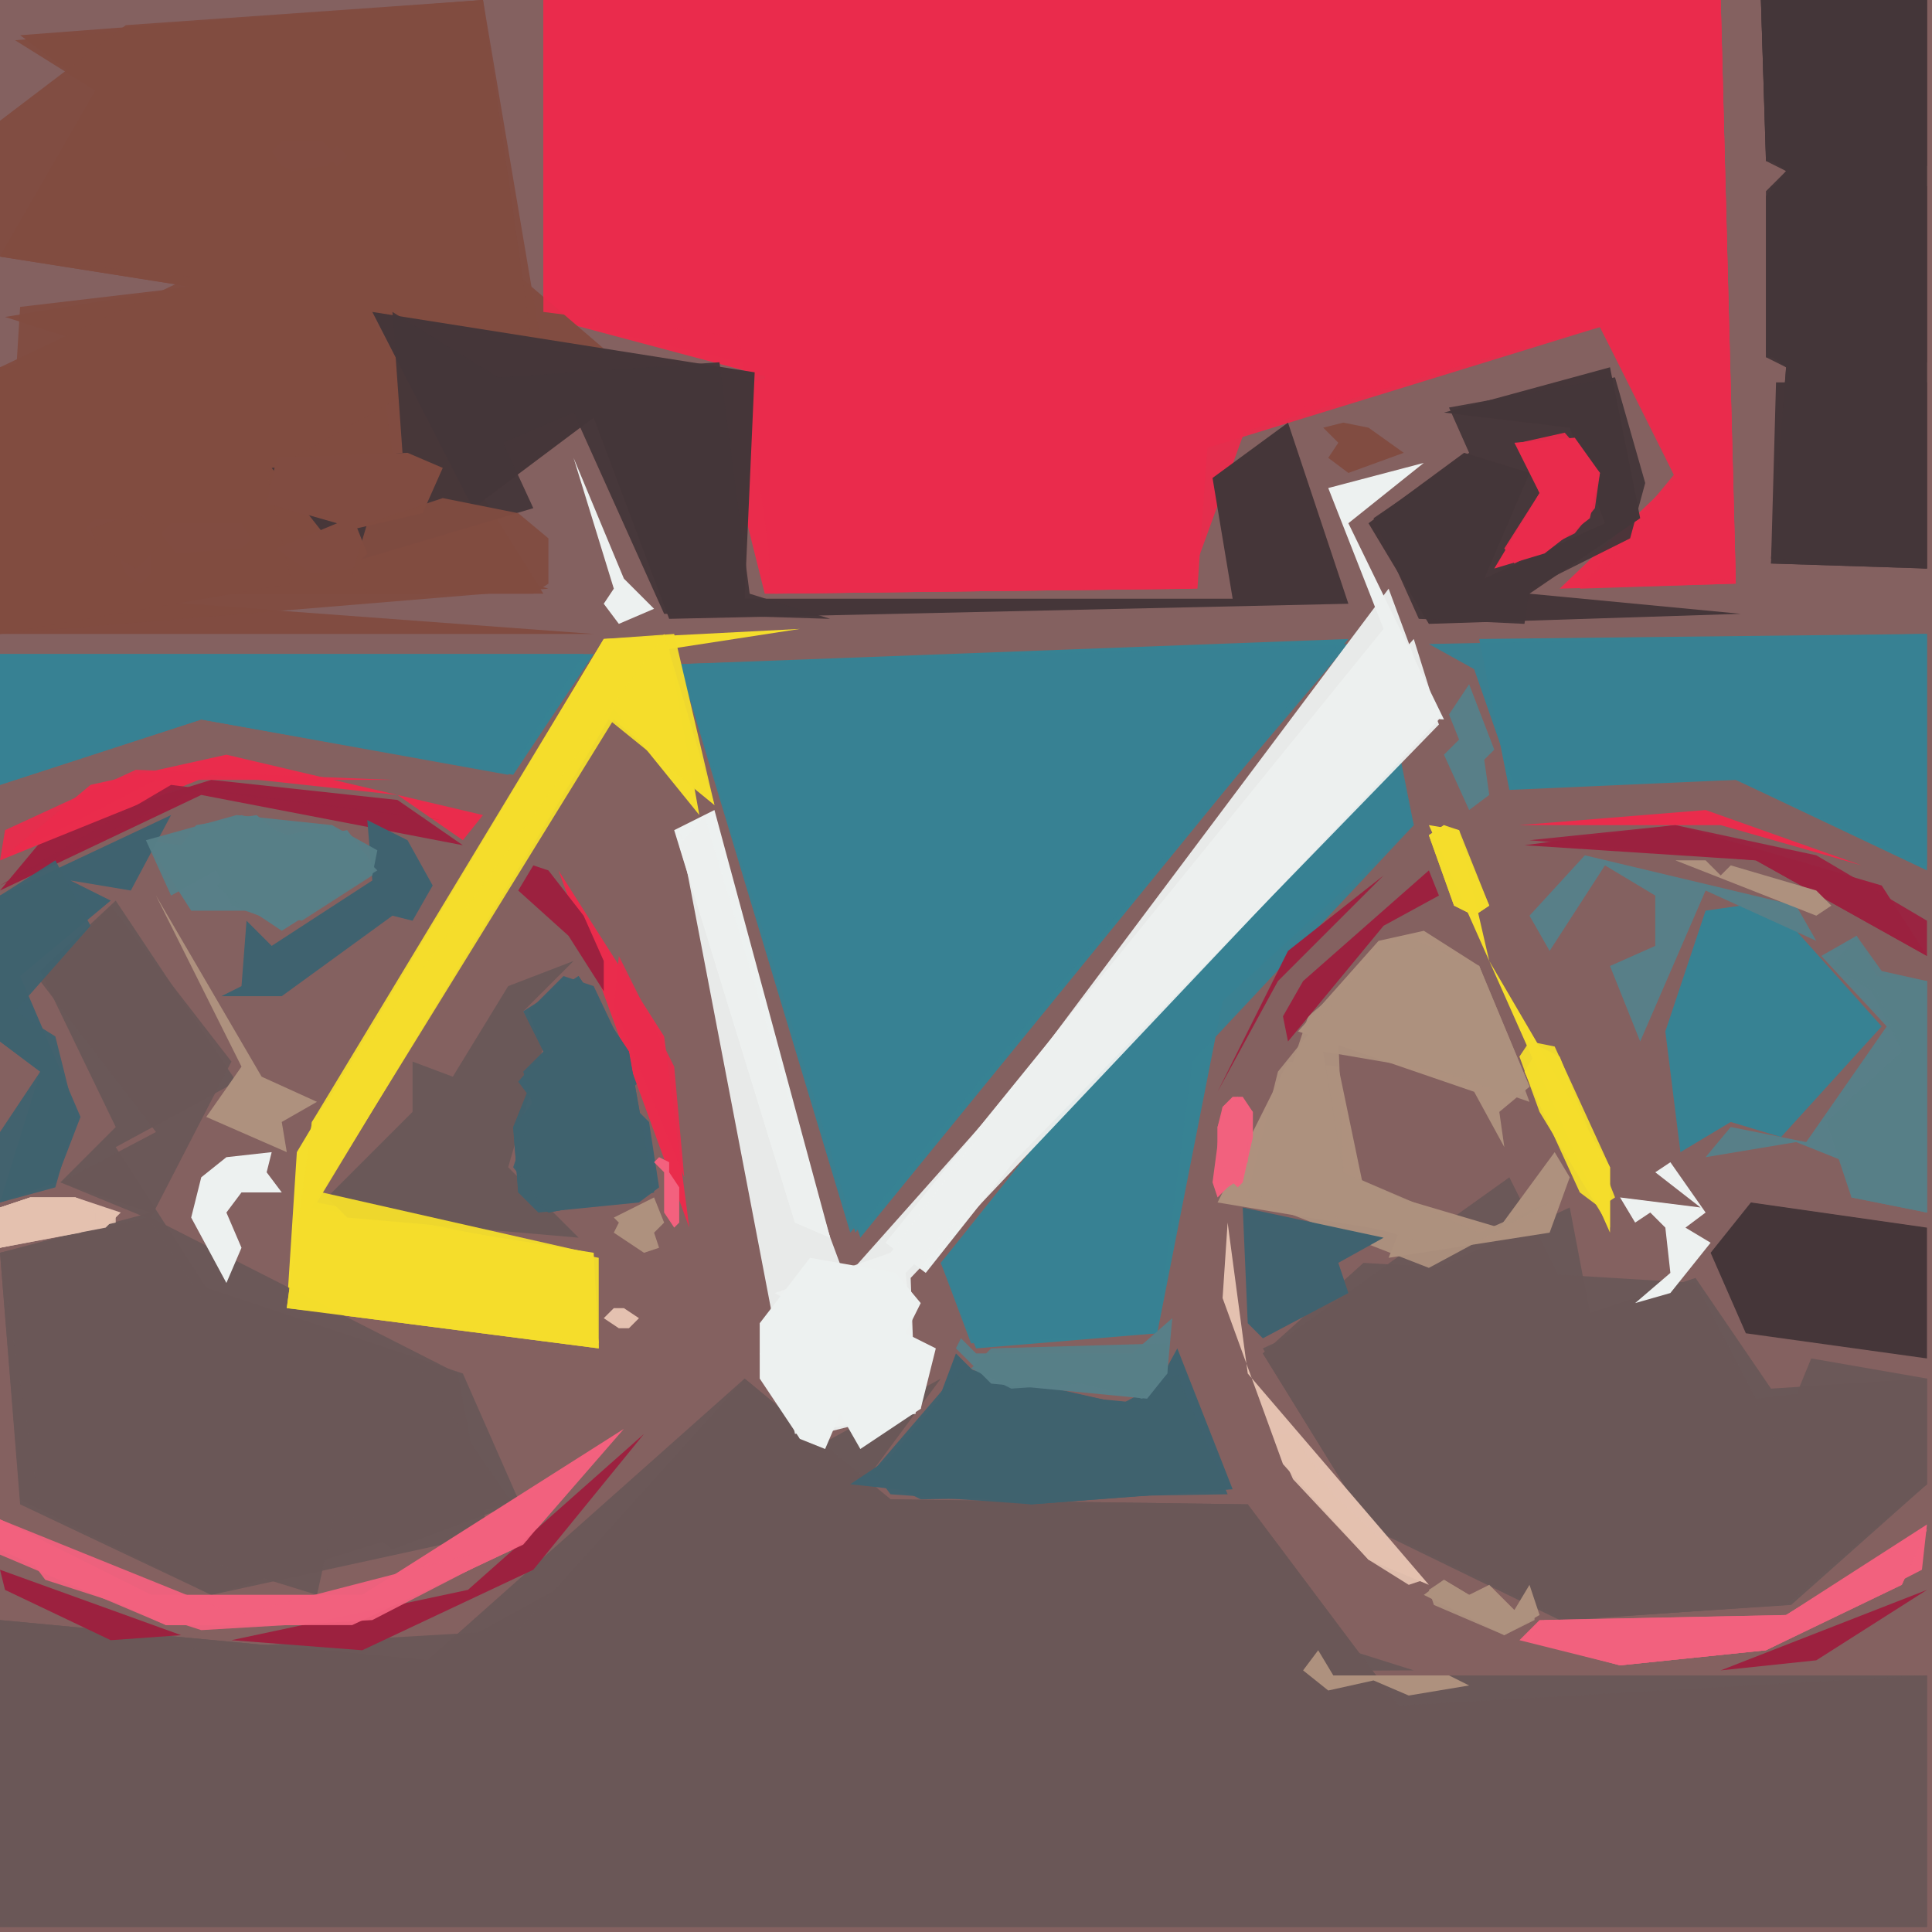 <svg xmlns="http://www.w3.org/2000/svg" width="768" height="768" viewBox="0 0 384 384">
<rect width="384" height="384" fill="#846160"/>
<polygon points="0.0,322.0 0.0,383.0 383.0,383.0 383.0,333.0 108.0,333.0 281.0,332.0 170.0,297.0 187.0,274.0 85.0,330.0" fill="#6a5858" />
<polygon points="268.0,127.0 135.0,132.0 171.0,246.0" fill="#378293" />
<polygon points="108.0,0.0 108.0,63.0 153.0,75.0 142.0,78.0 152.0,118.0 238.0,117.0 240.0,88.0 319.0,64.0 333.0,95.0 310.0,117.0 345.0,116.0 342.0,0.0" fill="#ea2c4c" />
<polygon points="0.0,322.0 0.0,383.0 383.0,383.0 383.0,333.0 278.0,339.0 248.0,299.0 177.0,298.0 148.0,274.0 85.0,330.0" fill="#6a5858" opacity="0.95" />
<polygon points="108.0,0.0 108.0,63.0 152.0,73.0 153.0,118.0 237.0,117.0 240.0,89.0 318.0,65.0 333.0,94.0 314.0,117.0 345.0,116.0 342.0,0.0" fill="#ea2c4c" opacity="0.95" />
<polygon points="0.0,330.0 0.0,383.0 383.0,383.0 383.0,333.0 278.0,339.0 248.0,299.0 177.0,298.0 148.0,274.0 103.0,324.0" fill="#6a5858" opacity="0.95" />
<polygon points="268.0,128.0 135.0,132.0 169.0,245.0" fill="#378293" opacity="0.95" />
<polygon points="4.0,7.0 19.0,18.0 0.0,51.0 38.0,57.0 1.0,63.0 20.0,69.0 0.0,73.0 0.0,126.0 118.0,126.0 10.0,118.0 108.0,118.0 73.0,62.0 122.0,71.0 94.0,47.0 96.0,0.0" fill="#814c41" />
<polygon points="108.0,0.0 108.0,62.0 147.0,67.0 154.0,118.0 236.0,117.0 248.0,84.0 318.0,65.0 333.0,95.0 317.0,116.0 345.0,115.0 342.0,0.0" fill="#ea2c4c" opacity="0.95" />
<polygon points="251.0,268.0 273.0,304.0 310.0,322.0 356.0,319.0 383.0,295.0 383.0,274.0 352.0,276.0 337.0,254.0 316.0,261.0 312.0,240.0" fill="#6a5858" />
<polygon points="266.0,128.0 136.0,133.0 170.0,245.0" fill="#378293" opacity="0.95" />
<polygon points="23.0,179.0 8.0,193.0 23.0,224.0 12.0,235.0 30.0,241.0 0.0,249.0 4.0,298.0 42.0,317.0 103.0,298.0 92.0,273.0 41.0,256.0 23.0,228.0 47.0,215.0" fill="#6a5858" />
<polygon points="96.0,0.0 3.0,8.0 19.0,18.0 0.0,51.0 38.0,57.0 4.0,61.0 0.0,126.0 109.0,117.0 53.0,100.0 78.0,90.0 74.0,61.0 108.0,71.0" fill="#814c41" opacity="0.95" />
<polygon points="275.0,141.0 187.0,251.0 194.0,268.0 230.0,265.0 243.0,199.0 281.0,164.0" fill="#378293" />
<polygon points="383.0,126.0 294.0,127.0 300.0,157.0 345.0,155.0 383.0,173.0" fill="#378293" />
<polygon points="251.0,269.0 272.0,303.0 311.0,322.0 355.0,319.0 383.0,295.0 383.0,274.0 349.0,278.0 337.0,255.0 271.0,251.0" fill="#6a5858" opacity="0.95" />
<polygon points="96.0,0.0 25.0,5.0 0.0,24.0 0.0,51.0 38.0,55.0 0.0,73.0 0.0,126.0 58.0,116.0 53.0,94.0 83.0,77.0 75.0,62.0 106.0,70.0" fill="#814c41" opacity="0.95" />
<polygon points="74.0,62.0 94.0,101.0 118.0,83.0 133.0,123.0 268.0,120.0 256.0,84.0 241.0,95.0 245.0,119.0 148.0,119.0 150.0,74.0" fill="#453639" />
<polygon points="118.0,130.0 0.0,130.0 0.0,156.0 40.0,143.0 102.0,154.0" fill="#378293" />
<polygon points="159.0,125.0 120.0,127.0 59.0,229.0 57.0,260.0 119.0,268.0 118.0,249.0 62.0,240.0 122.0,141.0 139.0,162.0 133.0,129.0" fill="#f5de2c" />
<polygon points="22.0,180.0 8.0,195.0 31.0,225.0 12.0,235.0 29.0,242.0 0.0,249.0 4.0,299.0 42.0,317.0 97.0,305.0 91.0,273.0 30.0,242.0 46.0,211.0" fill="#6a5858" opacity="0.95" />
<polygon points="283.0,92.0 264.0,97.0 275.0,125.0 176.0,247.0 184.0,253.0 272.0,142.0 287.0,143.0 268.0,104.0" fill="#edf1f0" />
<polygon points="353.0,76.0 352.0,112.0 383.0,113.0 383.0,76.0" fill="#453639" />
<polygon points="352.0,37.0 351.0,71.0 383.0,72.0 383.0,37.0" fill="#453639" />
<polygon points="251.0,269.0 272.0,303.0 312.0,322.0 354.0,319.0 383.0,295.0 383.0,274.0 360.0,270.0 353.0,287.0 342.0,266.0 316.0,266.0 300.0,234.0" fill="#6a5858" opacity="0.95" />
<polygon points="350.0,0.0 351.0,32.0 383.0,33.0 383.0,0.0" fill="#453639" />
<polygon points="277.0,144.0 187.0,251.0 193.0,267.0 230.0,265.0 237.0,211.0 281.0,164.0" fill="#378293" opacity="0.95" />
<polygon points="0.0,249.0 8.0,300.0 63.0,317.0 67.0,299.0 78.0,308.0 102.0,299.0 82.0,270.0 40.0,258.0 30.0,243.0" fill="#6a5858" opacity="0.95" />
<polygon points="350.0,0.0 351.0,32.0 355.0,34.0 351.0,38.0 351.0,71.0 355.0,73.0 352.0,112.0 383.0,113.0 383.0,0.0" fill="#453639" opacity="0.95" />
<polygon points="383.0,172.0 383.0,126.0 284.0,128.0 293.0,133.0 301.0,156.0 345.0,155.0" fill="#378293" opacity="0.95" />
<polygon points="346.0,180.0 339.0,181.0 331.0,205.0 334.0,229.0 344.0,223.0 354.0,226.0 374.0,204.0 357.0,185.0" fill="#378293" />
<polygon points="340.0,249.0 347.0,265.0 383.0,270.0 383.0,244.0 348.0,239.0" fill="#453639" />
<polygon points="142.0,161.0 134.0,165.0 158.0,243.0 165.0,246.0" fill="#edf1f0" />
<polygon points="281.0,127.0 168.0,254.0 135.0,165.0 158.0,285.0 182.0,281.0 181.0,254.0 286.0,143.0" fill="#edf1f0" opacity="0.95" />
<polygon points="245.0,296.0 234.0,268.0 228.0,279.0 197.0,276.0 190.0,269.0 184.0,285.0 169.0,295.0 205.0,299.0" fill="#3f626f" />
<polygon points="276.0,117.0 177.0,249.0 154.0,257.0 174.0,268.0 151.0,269.0 159.0,286.0 183.0,280.0 180.0,253.0 286.0,144.0" fill="#edf1f0" opacity="0.95" />
<polygon points="116.0,130.0 0.0,130.0 0.0,156.0 40.0,143.0 101.0,154.0" fill="#378293" opacity="0.95" />
<polygon points="134.0,126.0 120.0,127.0 62.0,223.0 57.0,260.0 119.0,268.0 119.0,250.0 63.0,239.0 121.0,143.0 142.0,160.0" fill="#f5de2c" opacity="0.95" />
<polygon points="274.0,187.0 258.0,205.0 293.0,217.0 299.0,228.0 298.0,221.0 304.0,216.0 294.0,192.0 283.0,185.0" fill="#ae917e" />
<polygon points="350.0,0.0 351.0,31.0 355.0,34.0 351.0,39.0 351.0,70.0 355.0,73.0 352.0,111.0 383.0,113.0 383.0,0.0" fill="#453639" opacity="0.95" />
<polygon points="54.0,93.0 69.0,112.0 106.0,101.0 100.0,88.0 114.0,82.0 132.0,122.0 165.0,123.0 149.0,118.0 143.0,72.0 99.0,75.0 78.0,62.0 80.0,90.0" fill="#453639" opacity="0.95" />
<polygon points="320.0,73.0 287.0,82.0 312.0,85.0 319.0,104.0 295.0,115.0 304.0,94.0 291.0,90.0 272.0,104.0 284.0,124.0 346.0,122.0 304.0,118.0 326.0,103.0" fill="#453639" />
<polygon points="114.0,191.0 101.0,196.0 90.0,214.0 82.0,211.0 82.0,221.0 65.0,238.0 69.0,242.0 115.0,246.0 101.0,232.0 108.0,208.0 104.0,201.0" fill="#6a5858" />
<polygon points="161.0,250.0 151.0,263.0 151.0,274.0 159.0,286.0 164.0,288.0 167.0,281.0 171.0,288.0 183.0,280.0 186.0,268.0 180.0,265.0 183.0,259.0 178.0,253.0" fill="#edf1f0" />
<polygon points="321.0,75.0 288.0,81.0 292.0,90.0 273.0,103.0 282.0,123.0 303.0,124.0 304.0,117.0 324.0,107.0 327.0,96.0" fill="#453639" opacity="0.95" />
<polygon points="132.0,126.0 62.0,223.0 57.0,260.0 119.0,267.0 117.0,249.0 64.0,237.0 122.0,143.0 142.0,160.0" fill="#f5de2c" opacity="0.95" />
<polygon points="173.0,293.0 183.0,298.0 244.0,297.0 234.0,273.0 223.0,279.0 191.0,272.0" fill="#3f626f" opacity="0.95" />
<polygon points="242.0,239.0 278.0,245.0 276.0,250.0 308.0,245.0 312.0,234.0 309.0,229.0 298.0,244.0 271.0,236.0 266.0,212.0 256.0,211.0" fill="#ae917e" />
<polygon points="279.0,186.0 260.0,202.0 248.0,238.0 284.0,252.0 310.0,238.0 294.0,245.0 267.0,233.0 266.0,206.0 304.0,219.0 294.0,192.0" fill="#ae917e" opacity="0.95" />
<polygon points="29.0,167.0 38.0,181.0 50.0,181.0 56.0,185.0 75.0,173.0 69.0,165.0 57.0,167.0 51.0,162.0 39.0,164.0 36.0,168.0" fill="#587f88" />
<polygon points="112.0,194.0 105.0,201.0 109.0,208.0 103.0,215.0 106.0,219.0 102.0,224.0 103.0,237.0 107.0,241.0 127.0,239.0 131.0,236.0 129.0,223.0 124.0,218.0 127.0,215.0 118.0,196.0" fill="#3f626f" />
<polygon points="124.0,284.0 72.0,317.0 30.0,317.0 0.0,302.0 0.0,308.0 33.0,323.0 70.0,323.0 104.0,307.0" fill="#f3617e" />
<polygon points="248.0,263.0 251.0,266.0 268.0,257.0 266.0,251.0 275.0,246.0 247.0,240.0" fill="#3f626f" />
<polygon points="284.0,164.0 320.0,245.0 320.0,232.0 296.0,191.0 290.0,165.0" fill="#f5de2c" />
<polygon points="34.0,162.0 0.0,178.0 0.0,207.0 8.0,213.0 0.0,239.0 11.0,235.0 16.0,222.0 4.0,194.0 22.0,179.0 14.0,175.0 26.0,177.0" fill="#3f626f" />
<polygon points="111.0,173.0 137.0,244.0 132.0,206.0" fill="#ea2c4c" />
<polygon points="140.0,162.0 135.0,168.0 158.0,243.0 165.0,246.0" fill="#edf1f0" opacity="0.95" />
<polygon points="369.0,186.0 362.0,190.0 375.0,204.0 359.0,227.0 344.0,224.0 339.0,230.0 357.0,227.0 367.0,231.0 368.0,238.0 383.0,241.0 383.0,195.0 373.0,195.0" fill="#587f88" />
<polygon points="275.0,187.0 254.0,213.0 248.0,237.0 287.0,248.0 288.0,242.0 267.0,233.0 263.0,209.0 304.0,216.0 294.0,192.0" fill="#ae917e" opacity="0.95" />
<polygon points="383.0,303.0 355.0,321.0 306.0,322.0 302.0,326.0 322.0,331.0 351.0,328.0 382.0,312.0" fill="#f3617e" />
<polygon points="115.0,194.0 105.0,201.0 108.0,209.0 102.0,224.0 103.0,237.0 109.0,241.0 130.0,237.0 125.0,209.0" fill="#3f626f" opacity="0.95" />
<polygon points="303.0,168.0 349.0,171.0 383.0,190.0 374.0,176.0 333.0,164.0" fill="#9c213f" />
<polygon points="174.0,293.0 177.0,297.0 205.0,299.0 244.0,296.0 234.0,274.0 223.0,279.0 192.0,272.0" fill="#3f626f" opacity="0.95" />
<polygon points="88.0,93.0 84.0,102.0 71.0,105.0 73.0,110.0 70.0,113.0 62.0,114.0 55.0,109.0 67.0,104.0 53.0,100.0 55.0,91.0 81.0,90.0" fill="#814c41" />
<polygon points="0.0,177.0 40.0,158.0 92.0,168.0 79.0,159.0 42.0,155.0 10.0,165.0" fill="#9c213f" />
<polygon points="0.0,171.0 42.0,154.0 79.0,158.0 92.0,167.0 96.0,162.0 45.0,150.0 18.0,156.0" fill="#ea2c4c" />
<polygon points="128.0,285.0 93.0,316.0 46.0,326.0 72.0,328.0 106.0,312.0" fill="#9c213f" />
<polygon points="81.0,167.0 73.0,163.0 74.0,175.0 54.0,188.0 49.0,183.0 48.0,196.0 44.0,198.0 56.0,198.0 78.0,182.0 82.0,183.0 86.0,176.0" fill="#3f626f" />
<polygon points="31.0,178.0 48.0,212.0 41.0,222.0 57.0,229.0 56.0,223.0 63.0,219.0 52.0,214.0" fill="#ae917e" />
<polygon points="304.0,182.0 308.0,189.0 319.0,172.0 329.0,178.0 329.0,188.0 320.0,192.0 326.0,207.0 339.0,177.0 361.0,187.0 357.0,180.0 315.0,170.0" fill="#587f88" />
<polygon points="313.0,87.0 301.0,88.0 306.0,98.0 297.0,113.0 307.0,110.0 316.0,103.0 318.0,94.0" fill="#ea2c4c" />
<polygon points="244.0,243.0 243.0,258.0 255.0,291.0 272.0,310.0 284.0,315.0 248.0,273.0" fill="#e4c1b0" />
<polygon points="29.0,167.0 34.0,178.0 43.0,173.0 46.0,180.0 57.0,184.0 75.0,173.0 66.0,164.0 47.0,162.0" fill="#587f88" opacity="0.95" />
<polygon points="120.0,288.0 72.0,317.0 30.0,317.0 0.0,302.0 0.0,309.0 33.0,323.0 70.0,323.0 104.0,307.0" fill="#f3617e" opacity="0.95" />
<polygon points="115.0,194.0 104.0,201.0 108.0,209.0 104.0,213.0 106.0,220.0 102.0,232.0 109.0,241.0 130.0,237.0 125.0,209.0" fill="#3f626f" opacity="0.95" />
<polygon points="233.0,262.0 225.0,269.0 194.0,269.0 191.0,266.0 190.0,268.0 197.0,275.0 228.0,278.0 232.0,273.0" fill="#587f88" />
<polygon points="369.0,186.0 364.0,192.0 372.0,197.0 378.0,209.0 363.0,223.0 368.0,238.0 383.0,241.0 383.0,195.0 373.0,194.0" fill="#587f88" opacity="0.95" />
<polygon points="11.0,171.0 0.0,178.0 0.0,207.0 8.0,213.0 0.0,225.0 0.0,239.0 11.0,236.0 15.0,222.0 11.0,206.0 3.0,201.0 18.0,184.0" fill="#3f626f" opacity="0.95" />
<polygon points="70.0,114.0 73.0,118.0 106.0,118.0 109.0,116.0 109.0,107.0 103.0,102.0 88.0,99.0 73.0,104.0" fill="#814c41" opacity="0.95" />
<polygon points="383.0,316.0 342.0,332.0 361.0,330.0" fill="#9c213f" />
<polygon points="383.0,304.0 355.0,321.0 303.0,326.0 322.0,331.0 351.0,328.0 378.0,315.0" fill="#f3617e" opacity="0.95" />
<polygon points="302.0,164.0 342.0,164.0 370.0,172.0 339.0,161.0" fill="#ea2c4c" />
<polygon points="284.0,173.0 259.0,195.0 255.0,202.0 256.0,207.0 275.0,184.0 286.0,178.0" fill="#9c213f" />
<polygon points="0.0,312.0 1.0,316.0 22.0,326.0 36.0,325.0" fill="#9c213f" />
<polygon points="0.0,248.0 21.0,244.0 24.0,241.0 15.0,238.0 6.0,238.0 0.0,240.0" fill="#e4c1b0" />
<polygon points="0.0,302.0 9.0,314.0 40.0,324.0 74.0,322.0 105.0,306.0 47.0,321.0" fill="#f3617e" opacity="0.95" />
<polygon points="88.0,163.0 34.0,156.0 0.0,176.0 39.0,157.0" fill="#9c213f" opacity="0.95" />
<polygon points="369.0,186.0 365.0,192.0 373.0,197.0 378.0,209.0 367.0,219.0 368.0,237.0 383.0,241.0 383.0,195.0 374.0,193.0" fill="#587f88" opacity="0.95" />
<polygon points="304.0,167.0 349.0,171.0 383.0,190.0 383.0,183.0 361.0,170.0 333.0,164.0" fill="#9c213f" opacity="0.95" />
<polygon points="275.0,174.0 256.0,189.0 242.0,217.0 254.0,195.0" fill="#9c213f" />
<polygon points="383.0,304.0 355.0,321.0 307.0,322.0 304.0,326.0 322.0,331.0 351.0,328.0 378.0,315.0" fill="#f3617e" opacity="0.95" />
<polygon points="54.0,229.0 45.0,230.0 40.0,234.0 38.0,242.0 45.0,255.0 48.0,248.0 45.0,241.0 48.0,237.0 56.0,237.0 53.0,233.0" fill="#edf1f0" />
<polygon points="123.0,190.0 122.0,200.0 136.0,234.0 134.0,212.0" fill="#ea2c4c" opacity="0.95" />
<polygon points="166.0,263.0 170.0,263.0 174.0,268.0 174.0,272.0 170.0,275.0 165.0,275.0 162.0,272.0 163.0,266.0" fill="#edf1f0" />
<polygon points="78.0,155.0 27.0,153.0 1.0,165.0 0.0,171.0 31.0,155.0" fill="#ea2c4c" opacity="0.95" />
<polygon points="304.0,207.0 302.0,210.0 306.0,221.0 320.0,244.0 320.0,232.0 309.0,208.0" fill="#f5de2c" opacity="0.95" />
<polygon points="292.0,136.0 288.0,142.0 290.0,147.0 287.0,150.0 292.0,161.0 296.0,158.0 295.0,151.0 297.0,149.0" fill="#587f88" />
<polygon points="114.0,91.0 122.0,117.0 120.0,120.0 123.0,124.0 130.0,121.0 124.0,115.0" fill="#edf1f0" />
<polygon points="43.0,176.0 49.0,181.0 60.0,183.0 74.0,174.0 75.0,169.0 66.0,164.0 57.0,166.0 48.0,162.0 45.0,164.0 46.0,174.0" fill="#587f88" opacity="0.95" />
<polygon points="311.0,86.0 302.0,88.0 306.0,98.0 299.0,109.0 301.0,112.0 313.0,106.0 317.0,101.0 318.0,94.0" fill="#ea2c4c" opacity="0.95" />
<polygon points="232.0,267.0 197.0,268.0 193.0,272.0 201.0,276.0 215.0,275.0 227.0,278.0 232.0,273.0" fill="#587f88" opacity="0.95" />
<polygon points="106.0,172.0 103.0,177.0 113.0,186.0 120.0,197.0 120.0,191.0 116.0,182.0 109.0,173.0" fill="#9c213f" />
<polygon points="283.0,317.0 299.0,325.0 306.0,321.0 304.0,315.0 301.0,320.0 296.0,315.0 292.0,317.0 287.0,314.0" fill="#ae917e" />
<polygon points="32.0,106.0 34.0,104.0 48.0,104.0 50.0,107.0 48.0,109.0 35.0,110.0" fill="#814c41" />
<polygon points="332.0,231.0 329.0,233.0 338.0,240.0 322.0,238.0 325.0,243.0 328.0,241.0 331.0,244.0 332.0,253.0 325.0,259.0 332.0,257.0 340.0,247.0 335.0,244.0 339.0,241.0" fill="#edf1f0" />
<polygon points="263.0,85.0 266.0,88.0 264.0,91.0 268.0,94.0 279.0,90.0 272.0,85.0 267.0,84.0" fill="#814c41" />
<polygon points="306.0,208.0 303.0,213.0 314.0,237.0 318.0,240.0 321.0,238.0 310.0,210.0" fill="#f5de2c" opacity="0.95" />
<polygon points="247.0,218.0 245.0,218.0 243.0,220.0 241.0,235.0 242.0,238.0 245.0,235.0 246.0,236.0 247.0,235.0 249.0,226.0 249.0,221.0" fill="#f3617e" />
<polygon points="19.0,103.0 27.0,103.0 28.0,102.0 30.0,104.0 30.0,114.0 28.0,116.0 25.0,114.0 23.0,109.0 20.0,109.0 17.0,105.0" fill="#814c41" />
<polygon points="259.0,332.0 264.0,336.0 273.0,334.0 280.0,337.0 292.0,335.0 288.0,333.0 265.0,333.0 262.0,328.0" fill="#ae917e" />
<polygon points="253.0,285.0 257.0,294.0 272.0,310.0 280.0,315.0 283.0,314.0 265.0,297.0 257.0,285.0" fill="#e4c1b0" opacity="0.95" />
<polygon points="0.0,248.0 23.0,243.0 23.0,241.0 15.0,238.0 6.0,238.0 0.0,240.0" fill="#e4c1b0" opacity="0.95" />
<polygon points="333.0,171.0 361.0,182.0 364.0,180.0 361.0,177.0 344.0,172.0 342.0,174.0 339.0,171.0" fill="#ae917e" />
<polygon points="130.0,238.0 122.0,242.0 123.0,243.0 122.0,245.0 128.0,249.0 131.0,248.0 130.0,245.0 132.0,243.0" fill="#ae917e" />
<polygon points="287.0,164.0 284.0,166.0 289.0,180.0 293.0,182.0 296.0,180.0 290.0,165.0" fill="#f5de2c" opacity="0.95" />
<polygon points="18.0,105.0 27.0,102.0 32.0,105.0 32.0,108.0 27.0,113.0 19.0,108.0" fill="#814c41" opacity="0.95" />
<polygon points="246.0,218.0 243.0,220.0 242.0,224.0 242.0,235.0 244.0,236.0 247.0,234.0 249.0,226.0 249.0,221.0" fill="#f3617e" opacity="0.95" />
<polygon points="0.0,248.0 16.0,245.0 19.0,243.0 19.0,241.0 15.0,238.0 6.0,238.0 0.0,240.0" fill="#e4c1b0" opacity="0.95" />
<polygon points="287.0,164.0 284.0,166.0 289.0,180.0 293.0,182.0 296.0,180.0 290.0,166.0" fill="#f5de2c" opacity="0.95" />
<polygon points="54.0,30.0 56.0,28.0 64.0,28.0 66.0,30.0 67.0,29.0 69.0,31.0 67.0,33.0 66.0,32.0 65.0,33.0 58.0,34.0 56.0,33.0" fill="#814c41" />
<polygon points="284.0,316.0 285.0,319.0 299.0,325.0 305.0,322.0 305.0,320.0 300.0,320.0 295.0,316.0 292.0,317.0 287.0,314.0" fill="#ae917e" opacity="0.95" />
<polygon points="131.0,230.0 130.0,231.0 132.0,233.0 132.0,241.0 134.0,244.0 135.0,243.0 135.0,236.0 133.0,233.0 133.0,231.0" fill="#f3617e" />
<polygon points="246.0,219.0 243.0,221.0 242.0,224.0 242.0,231.0 245.0,233.0 248.0,231.0 248.0,227.0 249.0,226.0 249.0,221.0" fill="#f3617e" opacity="0.95" />
<polygon points="120.0,262.0 123.0,264.0 125.0,264.0 127.0,262.0 124.0,260.0 122.0,260.0" fill="#e4c1b0" />
</svg>